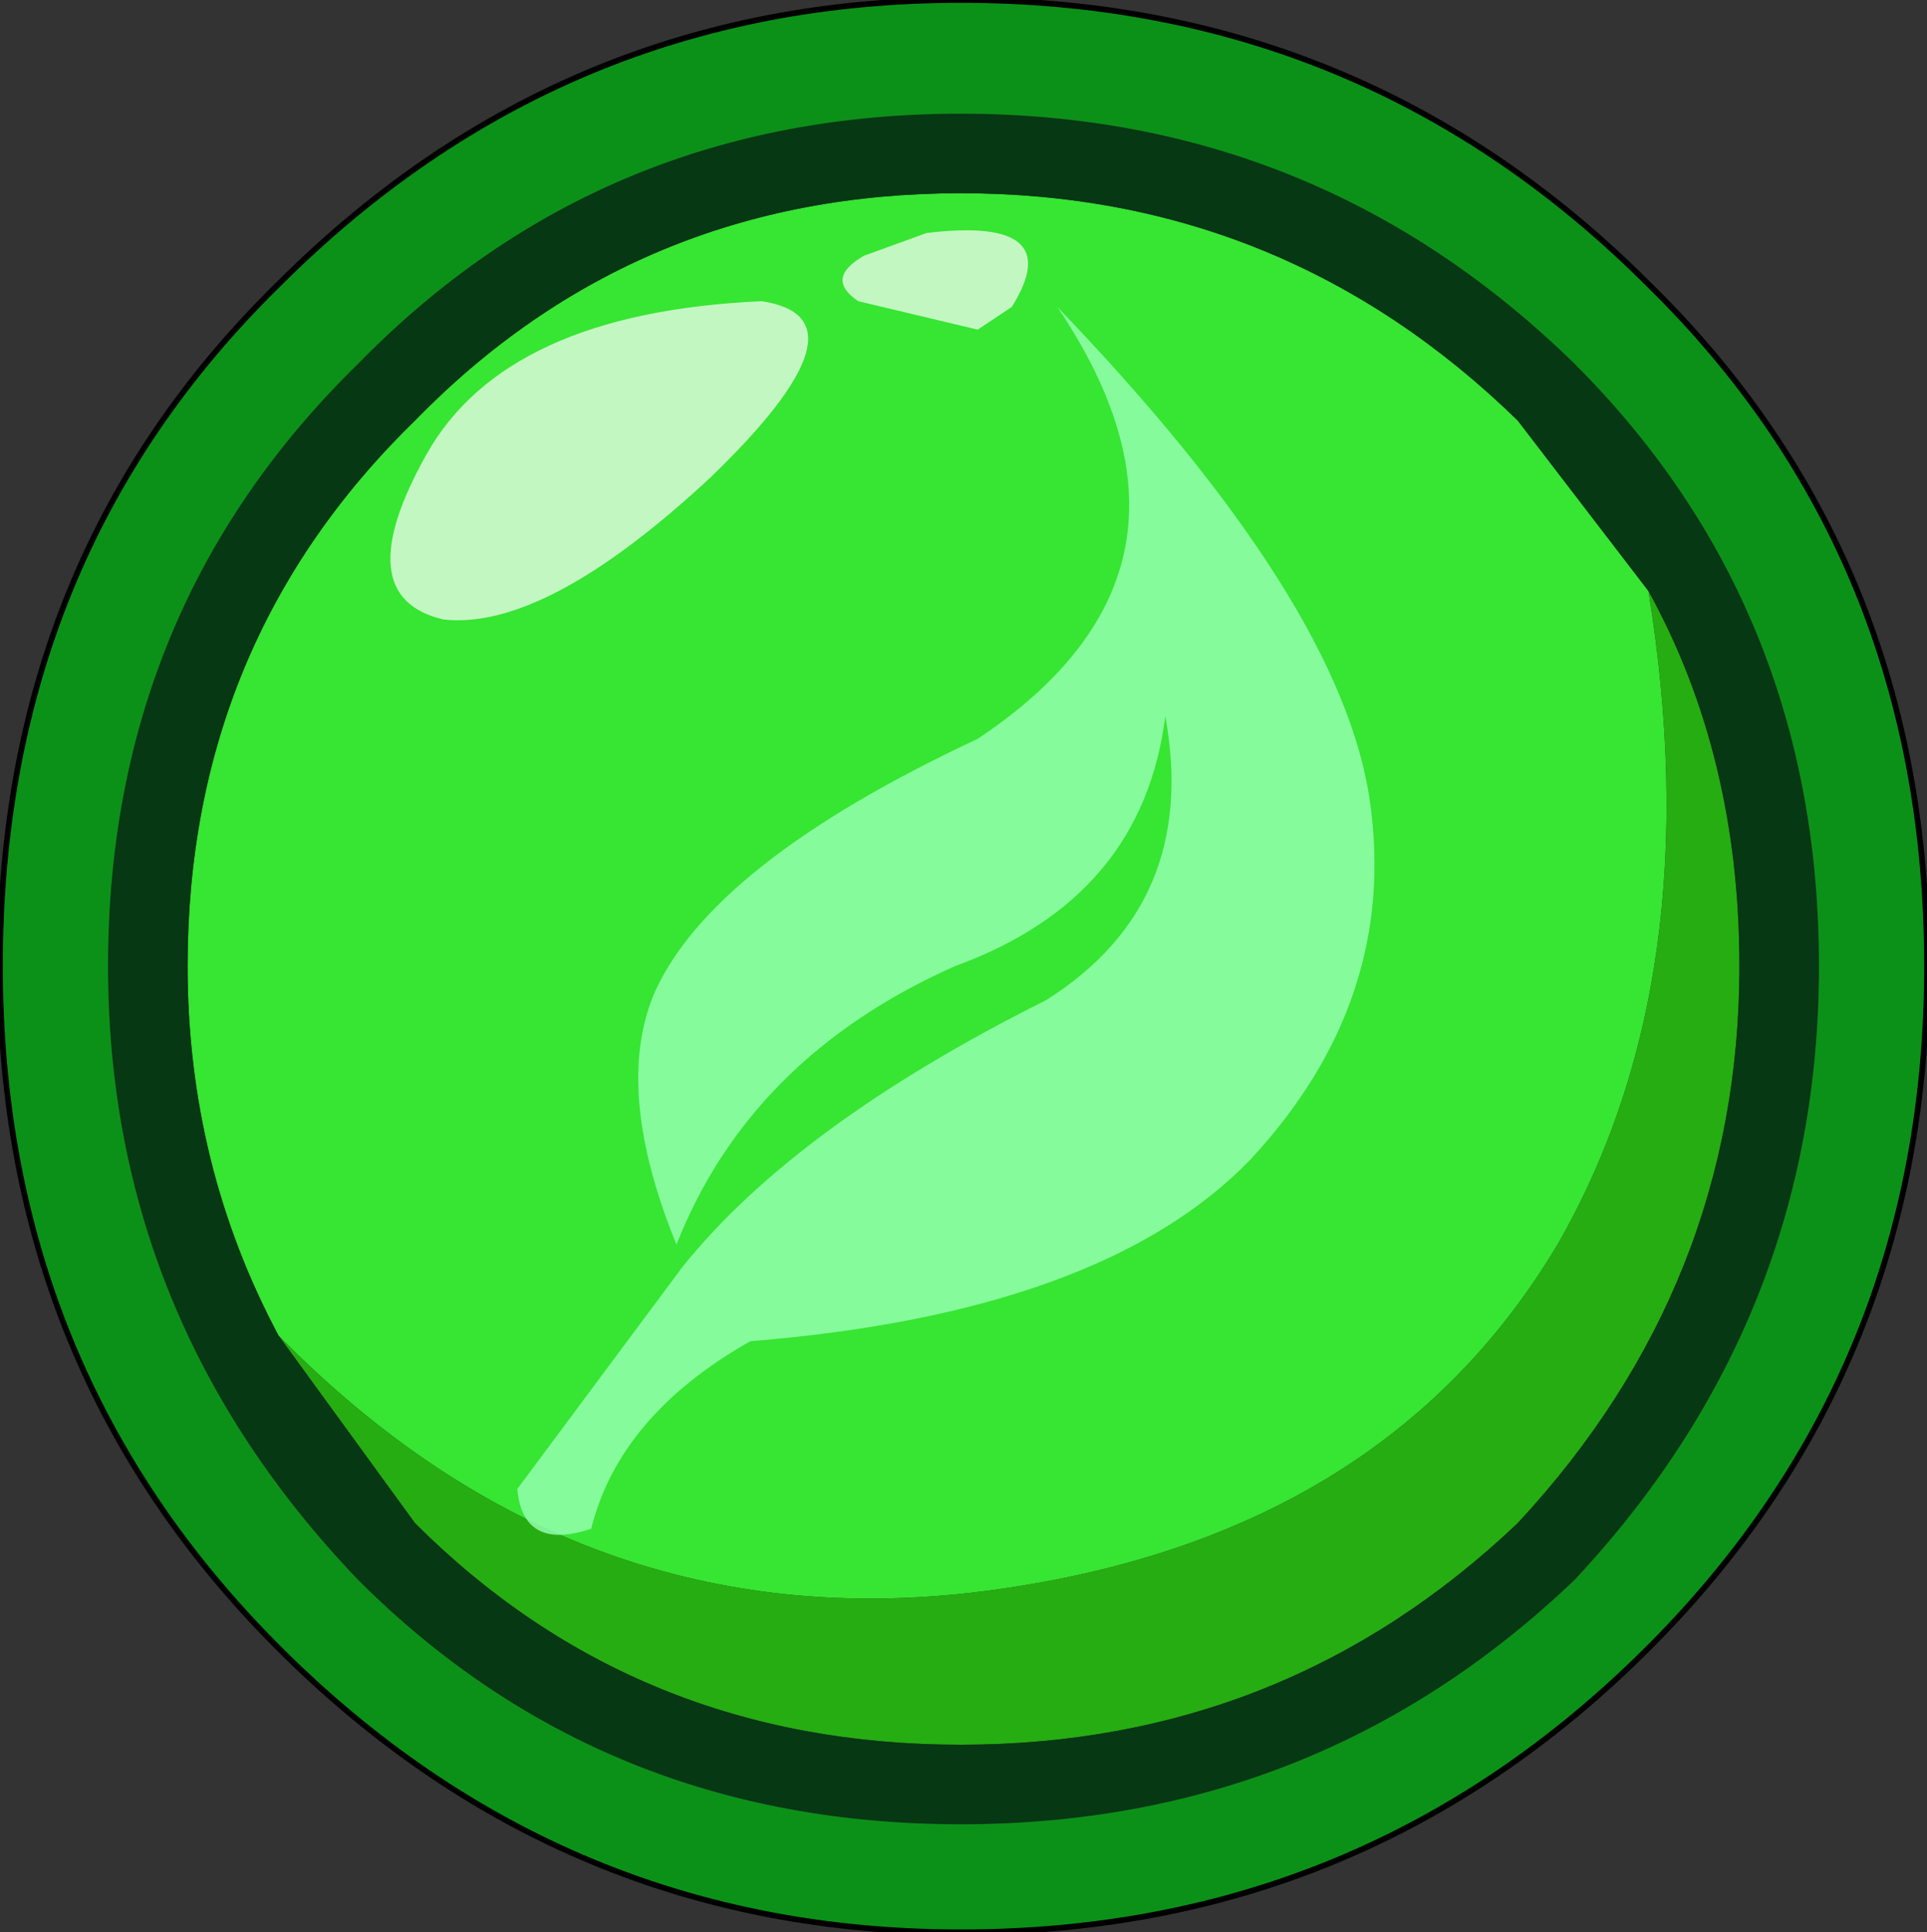 <?xml version="1.0" encoding="UTF-8" standalone="no"?>
<svg xmlns:xlink="http://www.w3.org/1999/xlink" height="17.0px" width="16.95px" xmlns="http://www.w3.org/2000/svg">
  <rect width="100%" height="100%" fill="#333333" stroke="none"/>
  <g transform="matrix(1.0, 0.0, 0.0, 1.0, 8.5, 8.5)">
    <path d="M-6.05 3.25 Q-6.85 1.75 -6.85 0.0 -6.85 -2.85 -4.85 -4.8 -2.9 -6.8 -0.05 -6.8 2.8 -6.8 4.85 -4.8 L6.0 -3.3 Q6.55 0.1 5.2 2.45 3.65 5.05 0.15 5.5 -3.4 5.95 -6.05 3.25" fill="#37e533" fill-rule="evenodd" stroke="none"/>
    <path d="M6.0 -3.3 Q6.8 -1.85 6.8 0.0 6.8 2.8 4.85 4.9 2.8 6.85 -0.05 6.85 -2.9 6.85 -4.85 4.9 L-6.05 3.25 Q-3.4 5.95 0.15 5.5 3.65 5.05 5.2 2.45 6.55 0.1 6.0 -3.3" fill="#26ad12" fill-rule="evenodd" stroke="none"/>
    <path d="M6.0 -3.3 L4.85 -4.8 Q2.8 -6.8 -0.05 -6.8 -2.9 -6.8 -4.85 -4.8 -6.85 -2.85 -6.85 0.0 -6.85 1.75 -6.05 3.25 L-4.85 4.9 Q-2.9 6.85 -0.05 6.85 2.8 6.85 4.85 4.9 6.8 2.8 6.8 0.0 6.8 -1.85 6.0 -3.3 M7.5 0.0 Q7.5 3.1 5.35 5.4 3.1 7.55 -0.05 7.55 -3.2 7.55 -5.35 5.4 -7.55 3.1 -7.55 0.0 -7.55 -3.15 -5.35 -5.3 -3.2 -7.5 -0.05 -7.5 3.1 -7.5 5.35 -5.3 7.5 -3.15 7.5 0.0" fill="#063813" fill-rule="evenodd" stroke="none"/>
    <path d="M7.5 0.0 Q7.5 -3.15 5.35 -5.3 3.1 -7.5 -0.05 -7.5 -3.2 -7.5 -5.35 -5.3 -7.55 -3.15 -7.55 0.0 -7.55 3.1 -5.35 5.4 -3.2 7.55 -0.05 7.55 3.1 7.55 5.35 5.4 7.5 3.1 7.5 0.0 M8.45 0.0 Q8.45 3.55 6.0 6.0 3.5 8.5 -0.05 8.5 -3.55 8.5 -6.05 6.0 -8.5 3.55 -8.5 0.0 -8.5 -3.6 -6.05 -6.0 -3.55 -8.5 -0.05 -8.5 3.5 -8.5 6.0 -6.0 8.45 -3.6 8.45 0.0" fill="#0b9118" fill-rule="evenodd" stroke="none"/>
    <path d="M8.45 0.0 Q8.45 3.55 6.0 6.0 3.5 8.5 -0.05 8.5 -3.55 8.5 -6.05 6.0 -8.5 3.55 -8.5 0.0 -8.5 -3.6 -6.05 -6.0 -3.55 -8.5 -0.05 -8.5 3.5 -8.5 6.0 -6.0 8.45 -3.6 8.45 0.0 Z" fill="none" stroke="#000000" stroke-linecap="round" stroke-linejoin="round" stroke-width="0.05"/>
    <path d="M-3.3 4.95 Q-3.9 5.15 -3.95 4.6 L-2.5 2.65 Q-1.5 1.4 0.7 0.3 2.05 -0.55 1.75 -2.2 1.55 -0.6 -0.1 0.0 -1.9 0.8 -2.55 2.45 -3.1 1.1 -2.75 0.25 -2.25 -0.9 0.1 -2.0 2.35 -3.5 0.8 -5.8 3.3 -3.2 3.55 -1.45 3.8 0.3 2.5 1.7 1.2 3.05 -1.9 3.3 -3.05 3.95 -3.3 4.95" fill="#95ffb0" fill-opacity="0.831" fill-rule="evenodd" stroke="none"/>
    <path d="M-0.35 -6.45 Q0.9 -6.6 0.4 -5.8 L0.1 -5.6 -0.95 -5.85 Q-1.25 -6.05 -0.9 -6.25 L-0.35 -6.45 M-1.8 -5.85 Q-0.8 -5.7 -2.25 -4.3 -3.7 -2.95 -4.6 -3.05 -5.45 -3.25 -4.75 -4.5 -4.05 -5.75 -1.8 -5.85" fill="#ffffff" fill-opacity="0.702" fill-rule="evenodd" stroke="none"/>
  </g>
</svg>
